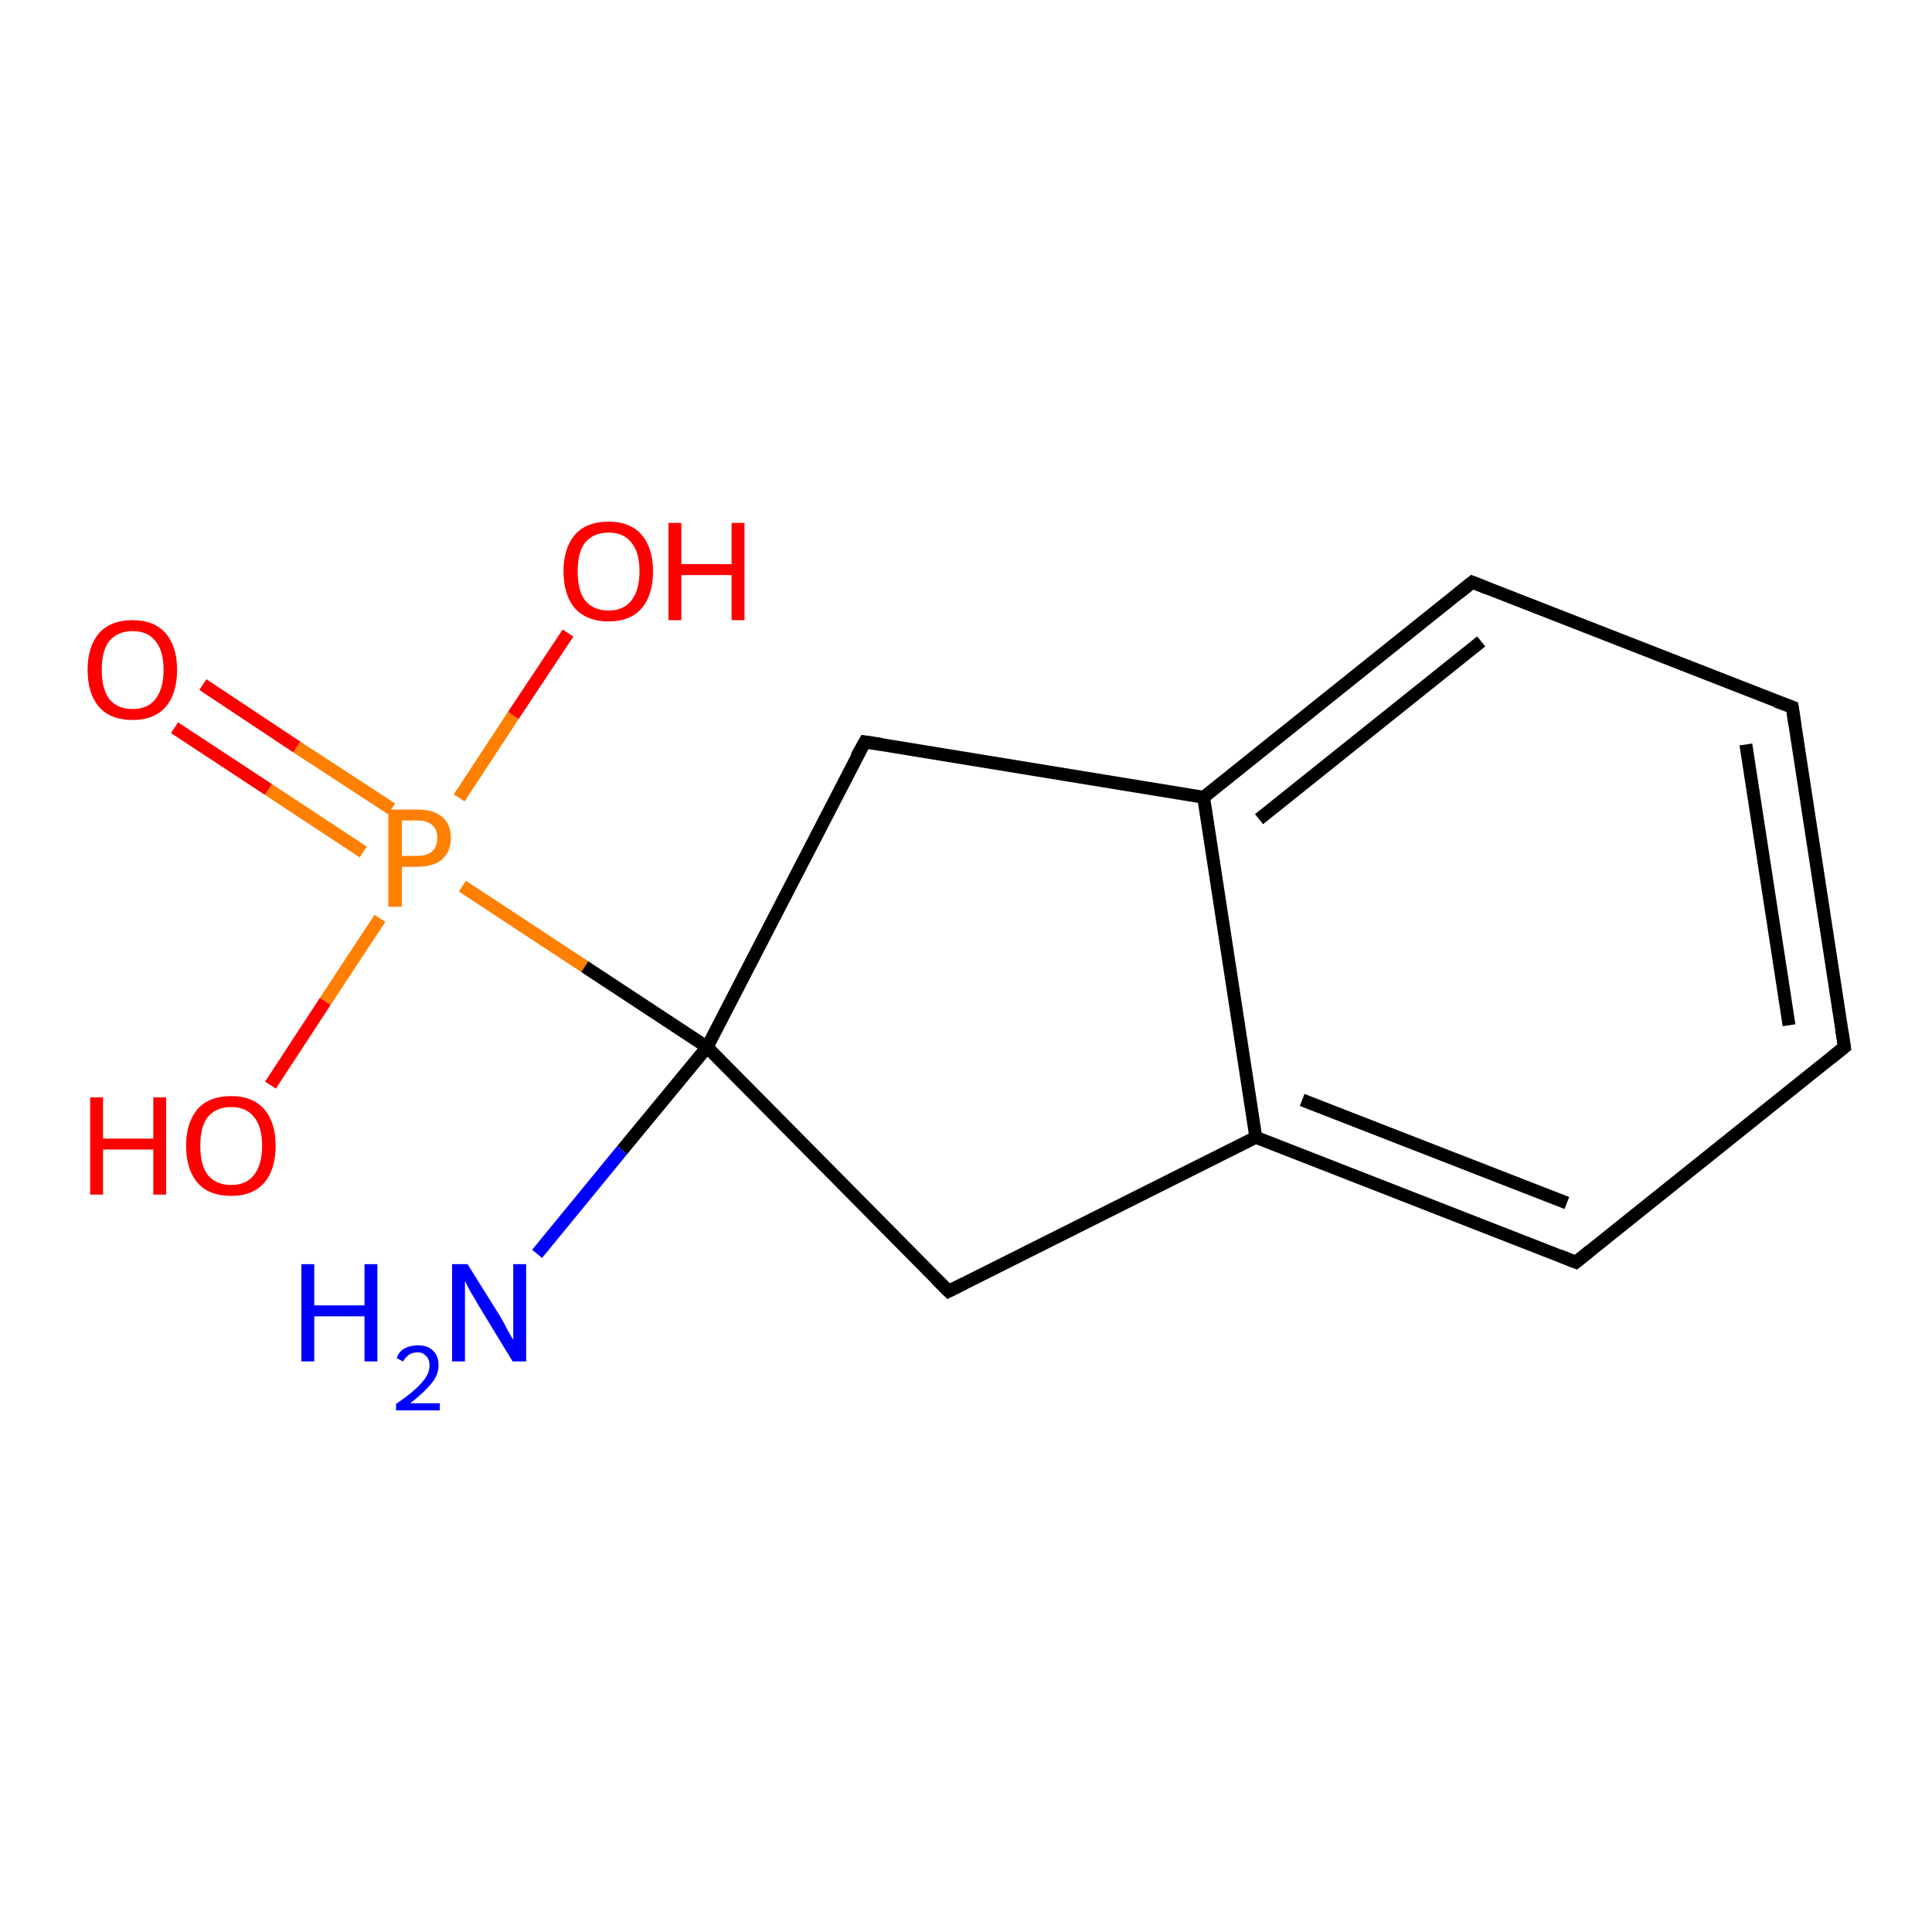<?xml version='1.0' encoding='iso-8859-1'?>
<svg version='1.1' baseProfile='full'
              xmlns='http://www.w3.org/2000/svg'
                      xmlns:rdkit='http://www.rdkit.org/xml'
                      xmlns:xlink='http://www.w3.org/1999/xlink'
                  xml:space='preserve'
width='300px' height='300px' viewBox='0 0 300 300'>
<!-- END OF HEADER -->
<rect style='opacity:1.0;fill:#FFFFFF;stroke:none' width='300.0' height='300.0' x='0.0' y='0.0'> </rect>
<path class='bond-0 atom-0 atom-1' d='M 31.5,106.3 L 46.1,116.0' style='fill:none;fill-rule:evenodd;stroke:#FF0000;stroke-width:2.0px;stroke-linecap:butt;stroke-linejoin:miter;stroke-opacity:1' />
<path class='bond-0 atom-0 atom-1' d='M 46.1,116.0 L 60.8,125.6' style='fill:none;fill-rule:evenodd;stroke:#FF7F00;stroke-width:2.0px;stroke-linecap:butt;stroke-linejoin:miter;stroke-opacity:1' />
<path class='bond-0 atom-0 atom-1' d='M 27.1,113.0 L 41.7,122.6' style='fill:none;fill-rule:evenodd;stroke:#FF0000;stroke-width:2.0px;stroke-linecap:butt;stroke-linejoin:miter;stroke-opacity:1' />
<path class='bond-0 atom-0 atom-1' d='M 41.7,122.6 L 56.4,132.3' style='fill:none;fill-rule:evenodd;stroke:#FF7F00;stroke-width:2.0px;stroke-linecap:butt;stroke-linejoin:miter;stroke-opacity:1' />
<path class='bond-1 atom-1 atom-2' d='M 71.3,123.9 L 79.7,111.1' style='fill:none;fill-rule:evenodd;stroke:#FF7F00;stroke-width:2.0px;stroke-linecap:butt;stroke-linejoin:miter;stroke-opacity:1' />
<path class='bond-1 atom-1 atom-2' d='M 79.7,111.1 L 88.2,98.3' style='fill:none;fill-rule:evenodd;stroke:#FF0000;stroke-width:2.0px;stroke-linecap:butt;stroke-linejoin:miter;stroke-opacity:1' />
<path class='bond-2 atom-1 atom-3' d='M 59.0,142.6 L 50.5,155.5' style='fill:none;fill-rule:evenodd;stroke:#FF7F00;stroke-width:2.0px;stroke-linecap:butt;stroke-linejoin:miter;stroke-opacity:1' />
<path class='bond-2 atom-1 atom-3' d='M 50.5,155.5 L 42.0,168.5' style='fill:none;fill-rule:evenodd;stroke:#FF0000;stroke-width:2.0px;stroke-linecap:butt;stroke-linejoin:miter;stroke-opacity:1' />
<path class='bond-3 atom-1 atom-4' d='M 71.8,137.6 L 90.8,150.1' style='fill:none;fill-rule:evenodd;stroke:#FF7F00;stroke-width:2.0px;stroke-linecap:butt;stroke-linejoin:miter;stroke-opacity:1' />
<path class='bond-3 atom-1 atom-4' d='M 90.8,150.1 L 109.8,162.6' style='fill:none;fill-rule:evenodd;stroke:#000000;stroke-width:2.0px;stroke-linecap:butt;stroke-linejoin:miter;stroke-opacity:1' />
<path class='bond-4 atom-4 atom-5' d='M 109.8,162.6 L 96.6,178.6' style='fill:none;fill-rule:evenodd;stroke:#000000;stroke-width:2.0px;stroke-linecap:butt;stroke-linejoin:miter;stroke-opacity:1' />
<path class='bond-4 atom-4 atom-5' d='M 96.6,178.6 L 83.4,194.7' style='fill:none;fill-rule:evenodd;stroke:#0000FF;stroke-width:2.0px;stroke-linecap:butt;stroke-linejoin:miter;stroke-opacity:1' />
<path class='bond-5 atom-4 atom-6' d='M 109.8,162.6 L 147.3,200.5' style='fill:none;fill-rule:evenodd;stroke:#000000;stroke-width:2.0px;stroke-linecap:butt;stroke-linejoin:miter;stroke-opacity:1' />
<path class='bond-6 atom-6 atom-7' d='M 147.3,200.5 L 195.0,176.6' style='fill:none;fill-rule:evenodd;stroke:#000000;stroke-width:2.0px;stroke-linecap:butt;stroke-linejoin:miter;stroke-opacity:1' />
<path class='bond-7 atom-7 atom-8' d='M 195.0,176.6 L 244.7,196.0' style='fill:none;fill-rule:evenodd;stroke:#000000;stroke-width:2.0px;stroke-linecap:butt;stroke-linejoin:miter;stroke-opacity:1' />
<path class='bond-7 atom-7 atom-8' d='M 202.2,170.8 L 243.3,186.8' style='fill:none;fill-rule:evenodd;stroke:#000000;stroke-width:2.0px;stroke-linecap:butt;stroke-linejoin:miter;stroke-opacity:1' />
<path class='bond-8 atom-8 atom-9' d='M 244.7,196.0 L 286.4,162.6' style='fill:none;fill-rule:evenodd;stroke:#000000;stroke-width:2.0px;stroke-linecap:butt;stroke-linejoin:miter;stroke-opacity:1' />
<path class='bond-9 atom-9 atom-10' d='M 286.4,162.6 L 278.3,109.8' style='fill:none;fill-rule:evenodd;stroke:#000000;stroke-width:2.0px;stroke-linecap:butt;stroke-linejoin:miter;stroke-opacity:1' />
<path class='bond-9 atom-9 atom-10' d='M 277.8,159.2 L 271.1,115.6' style='fill:none;fill-rule:evenodd;stroke:#000000;stroke-width:2.0px;stroke-linecap:butt;stroke-linejoin:miter;stroke-opacity:1' />
<path class='bond-10 atom-10 atom-11' d='M 278.3,109.8 L 228.6,90.4' style='fill:none;fill-rule:evenodd;stroke:#000000;stroke-width:2.0px;stroke-linecap:butt;stroke-linejoin:miter;stroke-opacity:1' />
<path class='bond-11 atom-11 atom-12' d='M 228.6,90.4 L 186.9,123.8' style='fill:none;fill-rule:evenodd;stroke:#000000;stroke-width:2.0px;stroke-linecap:butt;stroke-linejoin:miter;stroke-opacity:1' />
<path class='bond-11 atom-11 atom-12' d='M 230.0,99.6 L 195.5,127.2' style='fill:none;fill-rule:evenodd;stroke:#000000;stroke-width:2.0px;stroke-linecap:butt;stroke-linejoin:miter;stroke-opacity:1' />
<path class='bond-12 atom-12 atom-13' d='M 186.9,123.8 L 134.3,115.2' style='fill:none;fill-rule:evenodd;stroke:#000000;stroke-width:2.0px;stroke-linecap:butt;stroke-linejoin:miter;stroke-opacity:1' />
<path class='bond-13 atom-12 atom-7' d='M 186.9,123.8 L 195.0,176.6' style='fill:none;fill-rule:evenodd;stroke:#000000;stroke-width:2.0px;stroke-linecap:butt;stroke-linejoin:miter;stroke-opacity:1' />
<path class='bond-14 atom-13 atom-4' d='M 134.3,115.2 L 109.8,162.6' style='fill:none;fill-rule:evenodd;stroke:#000000;stroke-width:2.0px;stroke-linecap:butt;stroke-linejoin:miter;stroke-opacity:1' />
<path d='M 145.4,198.6 L 147.3,200.5 L 149.7,199.3' style='fill:none;stroke:#000000;stroke-width:2.0px;stroke-linecap:butt;stroke-linejoin:miter;stroke-opacity:1;' />
<path d='M 242.2,195.0 L 244.7,196.0 L 246.8,194.3' style='fill:none;stroke:#000000;stroke-width:2.0px;stroke-linecap:butt;stroke-linejoin:miter;stroke-opacity:1;' />
<path d='M 284.3,164.3 L 286.4,162.6 L 286.0,160.0' style='fill:none;stroke:#000000;stroke-width:2.0px;stroke-linecap:butt;stroke-linejoin:miter;stroke-opacity:1;' />
<path d='M 278.7,112.5 L 278.3,109.8 L 275.8,108.9' style='fill:none;stroke:#000000;stroke-width:2.0px;stroke-linecap:butt;stroke-linejoin:miter;stroke-opacity:1;' />
<path d='M 231.1,91.4 L 228.6,90.4 L 226.5,92.1' style='fill:none;stroke:#000000;stroke-width:2.0px;stroke-linecap:butt;stroke-linejoin:miter;stroke-opacity:1;' />
<path d='M 136.9,115.6 L 134.3,115.2 L 133.0,117.5' style='fill:none;stroke:#000000;stroke-width:2.0px;stroke-linecap:butt;stroke-linejoin:miter;stroke-opacity:1;' />
<path class='atom-0' d='M 13.6 104.0
Q 13.6 100.4, 15.4 98.3
Q 17.2 96.3, 20.6 96.3
Q 23.9 96.3, 25.7 98.3
Q 27.5 100.4, 27.5 104.0
Q 27.5 107.7, 25.7 109.8
Q 23.9 111.8, 20.6 111.8
Q 17.2 111.8, 15.4 109.8
Q 13.6 107.7, 13.6 104.0
M 20.6 110.1
Q 22.9 110.1, 24.1 108.6
Q 25.4 107.0, 25.4 104.0
Q 25.4 101.0, 24.1 99.5
Q 22.9 98.0, 20.6 98.0
Q 18.3 98.0, 17.0 99.5
Q 15.8 101.0, 15.8 104.0
Q 15.8 107.0, 17.0 108.6
Q 18.3 110.1, 20.6 110.1
' fill='#FF0000'/>
<path class='atom-1' d='M 64.8 125.7
Q 67.4 125.7, 68.7 126.9
Q 70.0 128.0, 70.0 130.1
Q 70.0 132.2, 68.7 133.4
Q 67.3 134.6, 64.8 134.6
L 62.4 134.6
L 62.4 140.8
L 60.3 140.8
L 60.3 125.7
L 64.8 125.7
M 64.8 132.9
Q 66.3 132.9, 67.1 132.2
Q 67.9 131.5, 67.9 130.1
Q 67.9 128.8, 67.1 128.1
Q 66.3 127.4, 64.8 127.4
L 62.4 127.4
L 62.4 132.9
L 64.8 132.9
' fill='#FF7F00'/>
<path class='atom-2' d='M 87.5 88.7
Q 87.5 85.1, 89.3 83.0
Q 91.1 81.0, 94.5 81.0
Q 97.8 81.0, 99.6 83.0
Q 101.4 85.1, 101.4 88.7
Q 101.4 92.4, 99.6 94.5
Q 97.8 96.5, 94.5 96.5
Q 91.2 96.5, 89.3 94.5
Q 87.5 92.4, 87.5 88.7
M 94.5 94.8
Q 96.8 94.8, 98.0 93.3
Q 99.3 91.7, 99.3 88.7
Q 99.3 85.7, 98.0 84.2
Q 96.8 82.7, 94.5 82.7
Q 92.2 82.7, 90.9 84.2
Q 89.7 85.7, 89.7 88.7
Q 89.7 91.8, 90.9 93.3
Q 92.2 94.8, 94.5 94.8
' fill='#FF0000'/>
<path class='atom-2' d='M 103.8 81.2
L 105.8 81.2
L 105.8 87.6
L 113.6 87.6
L 113.6 81.2
L 115.6 81.2
L 115.6 96.3
L 113.6 96.3
L 113.6 89.3
L 105.8 89.3
L 105.8 96.3
L 103.8 96.3
L 103.8 81.2
' fill='#FF0000'/>
<path class='atom-3' d='M 14.0 170.4
L 16.0 170.4
L 16.0 176.8
L 23.8 176.8
L 23.8 170.4
L 25.8 170.4
L 25.8 185.5
L 23.8 185.5
L 23.8 178.5
L 16.0 178.5
L 16.0 185.5
L 14.0 185.5
L 14.0 170.4
' fill='#FF0000'/>
<path class='atom-3' d='M 28.9 177.9
Q 28.9 174.3, 30.7 172.2
Q 32.5 170.2, 35.9 170.2
Q 39.2 170.2, 41.0 172.2
Q 42.8 174.3, 42.8 177.9
Q 42.8 181.6, 41.0 183.7
Q 39.2 185.7, 35.9 185.7
Q 32.5 185.7, 30.7 183.7
Q 28.9 181.6, 28.9 177.9
M 35.9 184.0
Q 38.2 184.0, 39.4 182.5
Q 40.7 180.9, 40.7 177.9
Q 40.7 174.9, 39.4 173.4
Q 38.2 171.9, 35.9 171.9
Q 33.6 171.9, 32.3 173.4
Q 31.1 174.9, 31.1 177.9
Q 31.1 181.0, 32.3 182.5
Q 33.6 184.0, 35.9 184.0
' fill='#FF0000'/>
<path class='atom-5' d='M 46.8 196.3
L 48.8 196.3
L 48.8 202.7
L 56.6 202.7
L 56.6 196.3
L 58.6 196.3
L 58.6 211.4
L 56.6 211.4
L 56.6 204.4
L 48.8 204.4
L 48.8 211.4
L 46.8 211.4
L 46.8 196.3
' fill='#0000FF'/>
<path class='atom-5' d='M 61.6 210.9
Q 61.9 209.9, 62.8 209.4
Q 63.7 208.9, 64.9 208.9
Q 66.4 208.9, 67.2 209.7
Q 68.1 210.5, 68.1 212.0
Q 68.1 213.5, 67.0 214.8
Q 65.9 216.2, 63.7 217.9
L 68.3 217.9
L 68.3 219.0
L 61.5 219.0
L 61.5 218.0
Q 63.4 216.7, 64.5 215.7
Q 65.6 214.7, 66.1 213.9
Q 66.7 213.0, 66.7 212.0
Q 66.7 211.1, 66.2 210.6
Q 65.7 210.0, 64.9 210.0
Q 64.1 210.0, 63.6 210.3
Q 63.0 210.7, 62.6 211.4
L 61.6 210.9
' fill='#0000FF'/>
<path class='atom-5' d='M 72.6 196.3
L 77.6 204.3
Q 78.1 205.1, 78.8 206.5
Q 79.6 208.0, 79.7 208.0
L 79.7 196.3
L 81.7 196.3
L 81.7 211.4
L 79.6 211.4
L 74.3 202.7
Q 73.7 201.6, 73.0 200.5
Q 72.4 199.3, 72.2 198.9
L 72.2 211.4
L 70.2 211.4
L 70.2 196.3
L 72.6 196.3
' fill='#0000FF'/>
</svg>
